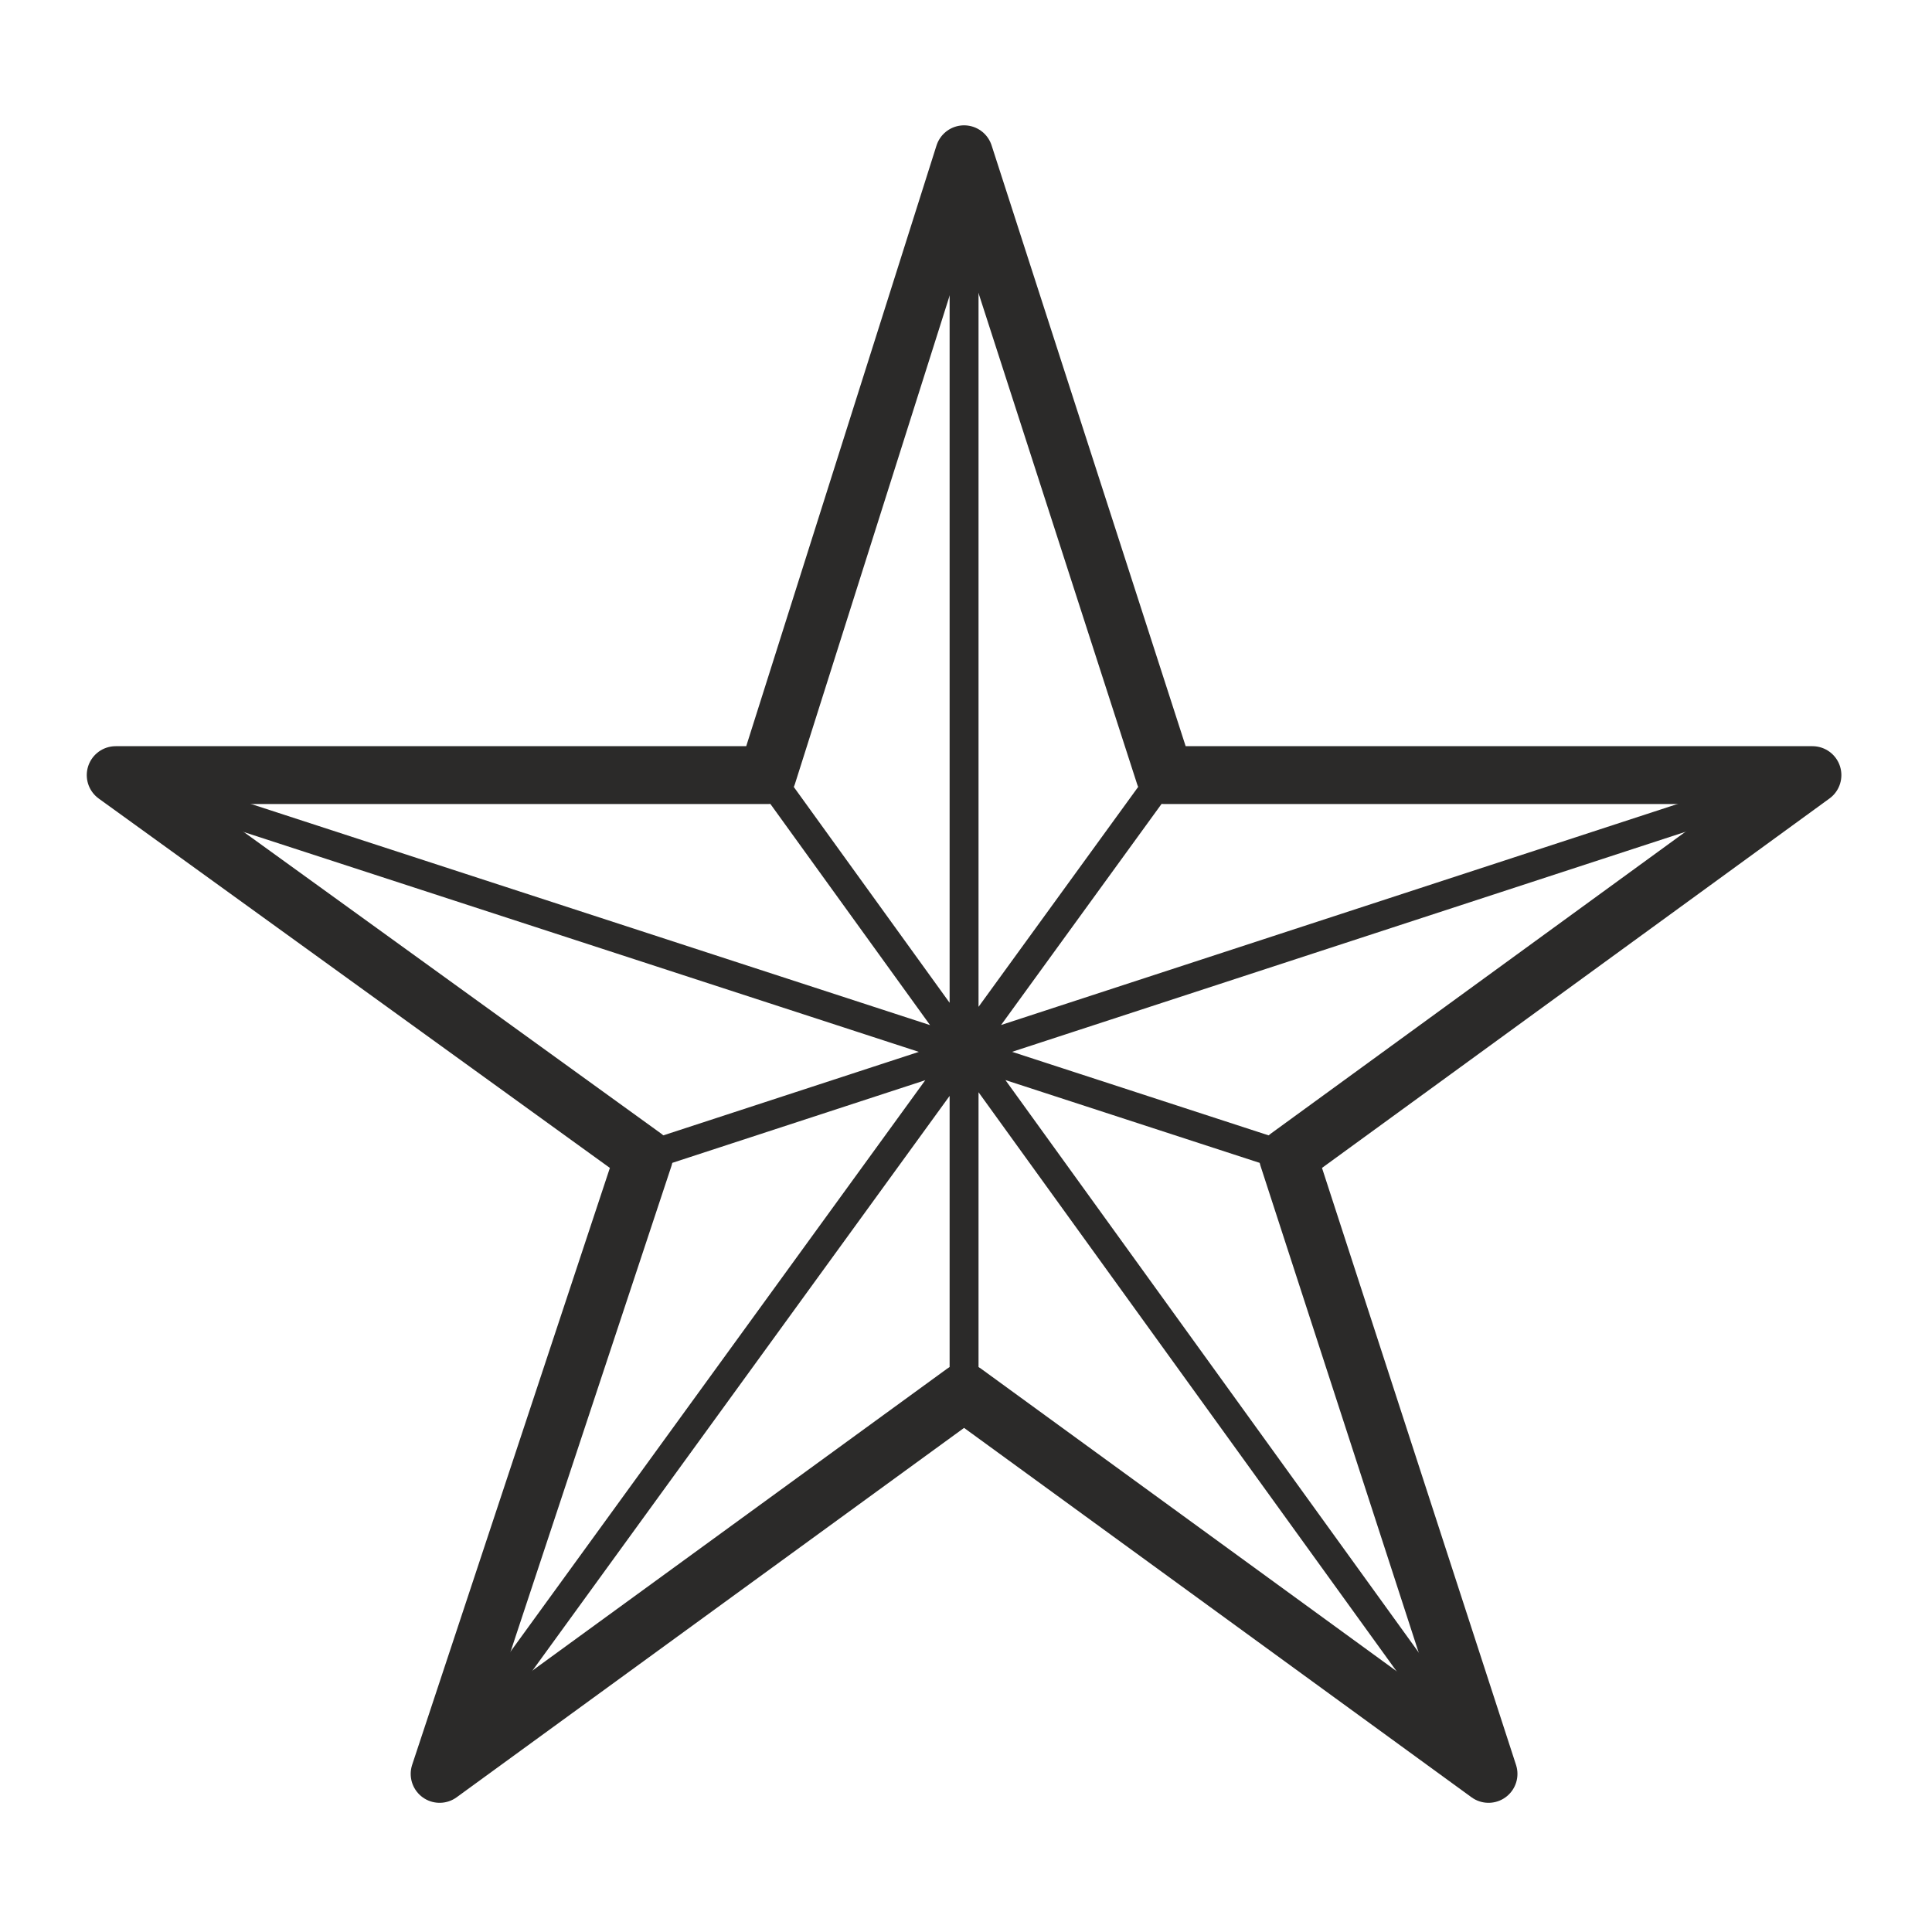 <?xml version="1.0" encoding="UTF-8"?>
<!DOCTYPE svg PUBLIC "-//W3C//DTD SVG 1.1//EN" "http://www.w3.org/Graphics/SVG/1.1/DTD/svg11.dtd">
<!-- Creator: CorelDRAW X6 -->
<svg xmlns="http://www.w3.org/2000/svg" xml:space="preserve" width="100%" height="100%" version="1.1" style="shape-rendering:geometricPrecision; text-rendering:geometricPrecision; image-rendering:optimizeQuality; fill-rule:evenodd; clip-rule:evenodd"
viewBox="0 0 501 501"
 xmlns:xlink="http://www.w3.org/1999/xlink">
 <defs>
  <style type="text/css">
   <![CDATA[
    .str1 {stroke:red;stroke-width:0.762}
    .str2 {stroke:#2B2A29;stroke-width:7.5}
    .str0 {stroke:#2B2A29;stroke-width:15;stroke-linejoin:round}
    .fil0 {fill:none}
   ]]>
  </style>
 </defs>
 <g id="Layer_x0020_1">
  <polygon class="fil0 str0" points="250,40 199,201 30,201 167,300 114,460 250,361 386,460 334,300 470,201 302,201 "/>
  <path class="fil0 str2" d="M250 40l0 321m-51 -160l187 259m-84 -259l-188 259m356 -259l-303 99m167 0l-304 -99"/>
 </g>
</svg>
